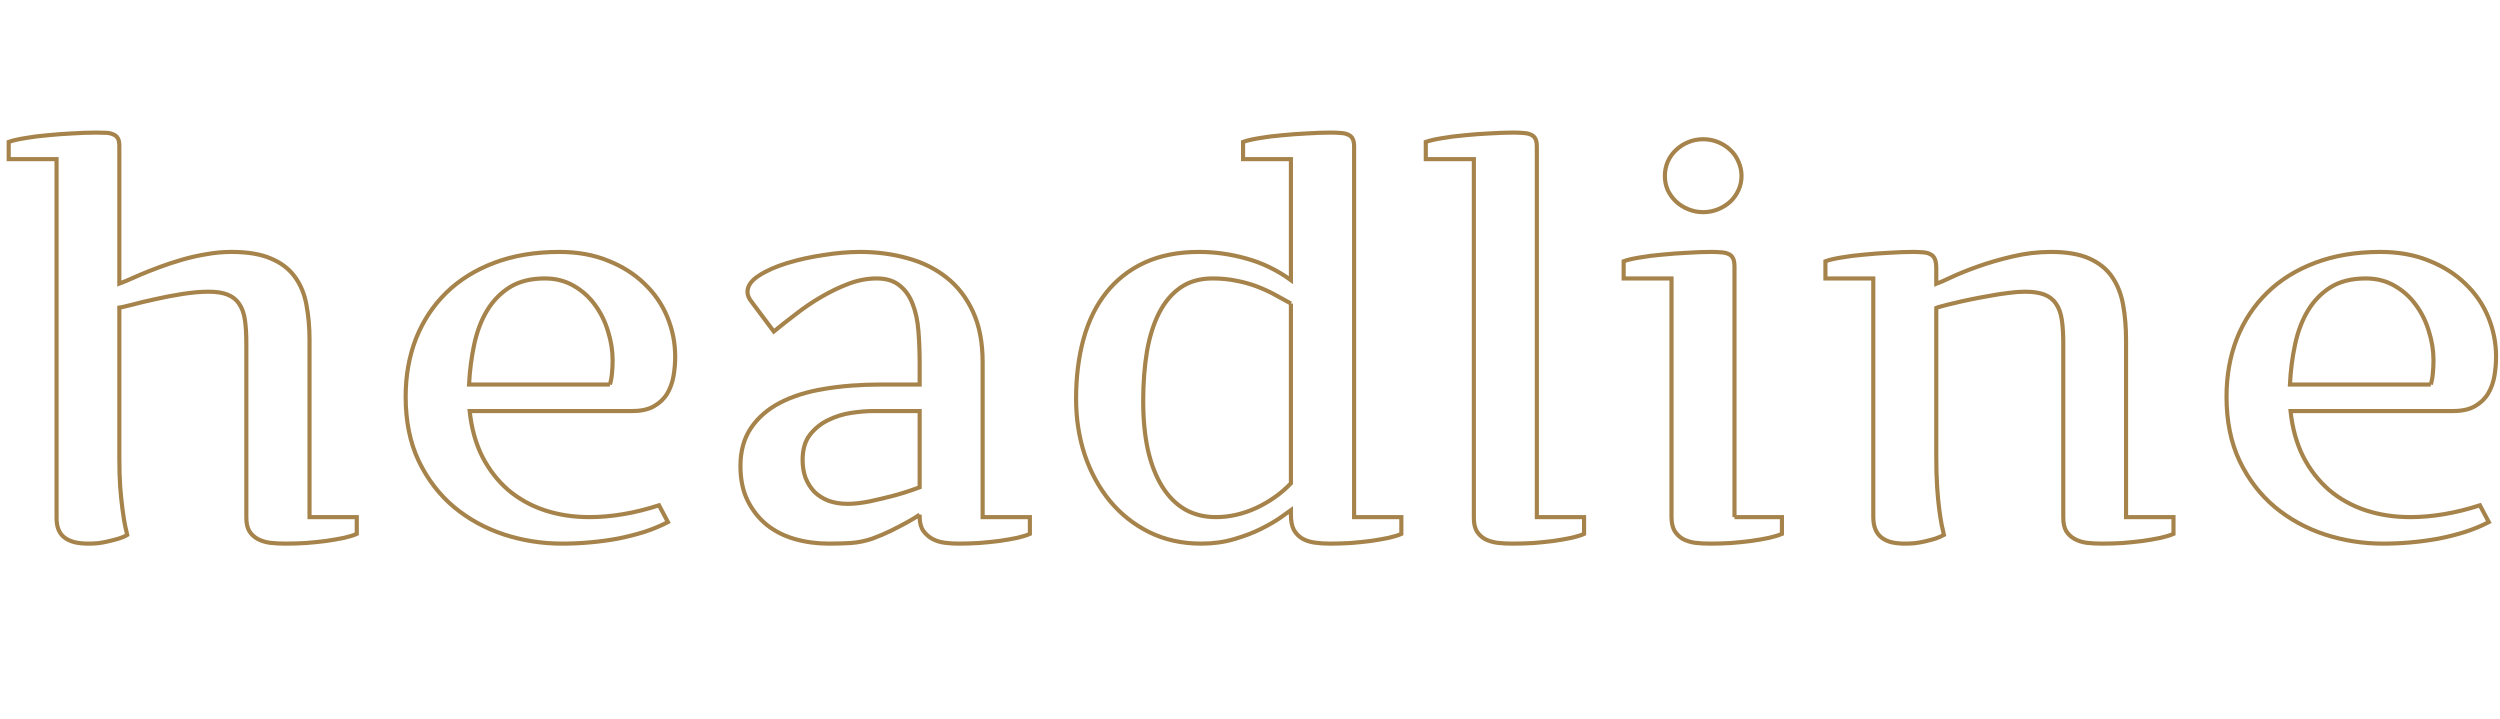 <svg xmlns="http://www.w3.org/2000/svg" xmlns:xlink="http://www.w3.org/1999/xlink" viewBox="0 0 12067 3469">
<title>headline</title>
<g transform="matrix(1,0,0,1,0,2624)">
  		<path character="h" fill="none" fill-opacity="1.0" stroke="#A5834B" stroke-width="20" stroke-linecap="butt" stroke-opacity="1.0" transform="matrix(1,0,0,1,0,0)" d="M 42 -1939 Q 70 -1949 119 -1957 Q 169 -1966 228 -1971 Q 287 -1977 349 -1980 Q 412 -1984 463 -1984 Q 491 -1984 512 -1983 Q 533 -1982 547 -1975 Q 562 -1969 569 -1956 Q 576 -1944 576 -1919 L 576 -1255 Q 584 -1258 611 -1269 Q 638 -1281 677 -1298 Q 717 -1315 768 -1334 Q 819 -1353 877 -1370 Q 935 -1387 996 -1397 Q 1057 -1408 1117 -1408 Q 1235 -1408 1308 -1376 Q 1382 -1345 1423 -1288 Q 1465 -1231 1479 -1153 Q 1494 -1075 1494 -983 L 1494 -128 L 1722 -128 L 1722 -47 Q 1700 -37 1661 -28 Q 1622 -20 1575 -13 Q 1528 -7 1477 -3 Q 1426 0 1378 0 Q 1338 0 1303 -4 Q 1269 -9 1243 -23 Q 1218 -37 1203 -61 Q 1189 -85 1189 -126 L 1189 -967 Q 1189 -1034 1182 -1081 Q 1175 -1128 1154 -1158 Q 1134 -1188 1098 -1202 Q 1063 -1216 1007 -1216 Q 951 -1216 880 -1205 Q 810 -1194 745 -1179 Q 681 -1165 633 -1152 Q 585 -1140 576 -1139 L 576 -418 Q 576 -337 580 -275 Q 585 -214 591 -168 Q 597 -122 603 -91 Q 610 -60 614 -42 Q 596 -31 572 -24 Q 548 -17 522 -11 Q 497 -5 472 -2 Q 447 0 426 0 Q 392 0 364 -6 Q 337 -12 316 -26 Q 295 -40 284 -64 Q 273 -88 273 -124 L 273 -1856 L 42 -1856 L 42 -1939 L 42 -1939 Z"/>
		<path character="e" fill="none" fill-opacity="1.0" stroke="#A5834B" stroke-width="20" stroke-linecap="butt" stroke-opacity="1.0" transform="matrix(1,0,0,1,1806,0)" d="M 1138 -768 Q 1146 -796 1148 -824 Q 1151 -853 1151 -885 Q 1151 -954 1129 -1024 Q 1108 -1095 1066 -1152 Q 1025 -1209 964 -1244 Q 903 -1280 824 -1280 Q 723 -1280 655 -1238 Q 588 -1196 545 -1125 Q 503 -1055 483 -962 Q 463 -869 458 -768 L 1138 -768 M 152 -709 Q 152 -862 202 -990 Q 253 -1118 348 -1211 Q 443 -1304 581 -1356 Q 719 -1408 894 -1408 Q 1025 -1408 1128 -1366 Q 1232 -1325 1304 -1255 Q 1377 -1186 1415 -1094 Q 1453 -1002 1453 -902 Q 1453 -856 1445 -809 Q 1437 -763 1415 -725 Q 1393 -688 1352 -664 Q 1311 -640 1246 -640 L 461 -640 Q 474 -516 522 -420 Q 571 -325 647 -259 Q 724 -194 823 -161 Q 923 -128 1039 -128 Q 1117 -128 1201 -142 Q 1285 -156 1375 -185 L 1418 -104 Q 1364 -76 1302 -56 Q 1241 -37 1175 -24 Q 1109 -12 1041 -6 Q 973 0 907 0 Q 763 0 627 -44 Q 491 -89 385 -177 Q 279 -266 215 -399 Q 152 -532 152 -709 Z"/>
		<path character="a" fill="none" fill-opacity="1.0" stroke="#A5834B" stroke-width="20" stroke-linecap="butt" stroke-opacity="1.0" transform="matrix(1,0,0,1,3420,0)" d="M 1019 -140 Q 1019 -140 1001 -128 Q 984 -117 953 -100 Q 922 -83 880 -62 Q 839 -42 790 -24 Q 741 -7 687 -3 Q 634 0 581 0 Q 495 0 417 -22 Q 340 -44 282 -90 Q 224 -137 189 -207 Q 154 -277 154 -375 Q 154 -482 204 -557 Q 255 -633 345 -680 Q 435 -727 559 -747 Q 684 -768 834 -768 L 1019 -768 L 1019 -872 Q 1019 -953 1013 -1027 Q 1007 -1102 985 -1157 Q 964 -1213 922 -1246 Q 881 -1280 812 -1280 Q 745 -1280 678 -1255 Q 611 -1230 546 -1192 Q 482 -1155 423 -1109 Q 364 -1064 315 -1024 L 208 -1167 Q 188 -1191 188 -1215 Q 188 -1258 242 -1293 Q 297 -1329 379 -1354 Q 461 -1379 555 -1393 Q 650 -1408 731 -1408 Q 852 -1408 959 -1378 Q 1067 -1349 1148 -1285 Q 1229 -1222 1276 -1120 Q 1323 -1019 1323 -875 L 1323 -128 L 1551 -128 L 1551 -47 Q 1529 -37 1490 -28 Q 1452 -20 1404 -13 Q 1357 -7 1305 -3 Q 1254 0 1206 0 Q 1175 0 1142 -4 Q 1109 -8 1082 -22 Q 1056 -36 1038 -60 Q 1020 -84 1019 -126 L 1019 -140 M 672 -192 Q 718 -192 778 -204 Q 838 -217 892 -231 Q 955 -248 1019 -272 L 1019 -640 L 798 -640 Q 748 -640 688 -631 Q 629 -622 577 -596 Q 525 -571 489 -525 Q 454 -479 454 -404 Q 454 -357 468 -318 Q 483 -280 510 -251 Q 538 -223 579 -207 Q 620 -192 672 -192 Z"/>
		<path character="d" fill="none" fill-opacity="1.0" stroke="#A5834B" stroke-width="20" stroke-linecap="butt" stroke-opacity="1.0" transform="matrix(1,0,0,1,5034,0)" d="M 1197 -1159 Q 1158 -1181 1117 -1203 Q 1076 -1225 1031 -1242 Q 986 -1259 933 -1269 Q 881 -1280 818 -1280 Q 728 -1280 664 -1236 Q 601 -1192 561 -1114 Q 521 -1036 502 -927 Q 484 -818 484 -688 Q 484 -555 507 -451 Q 531 -347 576 -275 Q 621 -203 686 -165 Q 751 -128 835 -128 Q 933 -128 1029 -172 Q 1126 -217 1197 -291 L 1197 -1159 M 1197 -1856 L 966 -1856 L 966 -1939 Q 994 -1949 1043 -1957 Q 1093 -1966 1153 -1971 Q 1213 -1977 1275 -1980 Q 1338 -1984 1389 -1984 Q 1417 -1984 1438 -1982 Q 1459 -1981 1473 -1974 Q 1488 -1968 1495 -1954 Q 1502 -1941 1502 -1916 L 1502 -128 L 1730 -128 L 1730 -47 Q 1708 -37 1669 -28 Q 1630 -20 1583 -13 Q 1536 -7 1485 -3 Q 1434 0 1386 0 Q 1346 0 1311 -5 Q 1277 -10 1251 -25 Q 1226 -40 1211 -67 Q 1197 -94 1197 -139 L 1197 -162 Q 1184 -153 1147 -126 Q 1110 -100 1054 -72 Q 999 -44 924 -22 Q 850 0 764 0 Q 626 0 514 -55 Q 403 -110 324 -205 Q 245 -301 202 -428 Q 160 -555 160 -699 Q 160 -857 196 -988 Q 232 -1119 306 -1212 Q 381 -1306 492 -1357 Q 604 -1408 753 -1408 Q 869 -1408 982 -1376 Q 1096 -1345 1197 -1272 L 1197 -1856 Z"/>
		<path character="l" fill="none" fill-opacity="1.0" stroke="#A5834B" stroke-width="20" stroke-linecap="butt" stroke-opacity="1.0" transform="matrix(1,0,0,1,6840,0)" d="M 578 -128 L 806 -128 L 806 -47 Q 784 -37 745 -28 Q 706 -20 659 -13 Q 612 -7 561 -3 Q 510 0 462 0 Q 421 0 387 -4 Q 353 -9 328 -22 Q 303 -36 288 -60 Q 274 -84 274 -124 L 274 -1856 L 42 -1856 L 42 -1939 Q 70 -1949 120 -1957 Q 171 -1966 229 -1971 Q 288 -1977 350 -1980 Q 413 -1984 465 -1984 Q 492 -1984 513 -1982 Q 535 -1981 549 -1974 Q 564 -1968 571 -1954 Q 578 -1941 578 -1916 L 578 -128 Z"/>
		<path character="i" fill="none" fill-opacity="1.0" stroke="#A5834B" stroke-width="20" stroke-linecap="butt" stroke-opacity="1.0" transform="matrix(1,0,0,1,7750,0)" d="M 622 -128 L 851 -128 L 851 -47 Q 828 -37 789 -28 Q 751 -20 703 -13 Q 656 -7 605 -3 Q 554 0 507 0 Q 466 0 432 -4 Q 398 -9 372 -23 Q 347 -38 332 -63 Q 318 -88 318 -130 L 318 -1280 L 87 -1280 L 87 -1363 Q 114 -1373 164 -1381 Q 214 -1390 274 -1395 Q 334 -1401 396 -1404 Q 458 -1408 509 -1408 Q 537 -1408 558 -1406 Q 579 -1405 593 -1398 Q 608 -1392 615 -1377 Q 622 -1363 622 -1336 L 622 -128 M 286 -1775 Q 286 -1811 300 -1844 Q 315 -1877 340 -1900 Q 365 -1924 399 -1938 Q 433 -1952 471 -1952 Q 509 -1952 543 -1938 Q 577 -1924 602 -1900 Q 627 -1877 641 -1844 Q 656 -1811 656 -1775 Q 656 -1738 641 -1706 Q 627 -1675 602 -1651 Q 577 -1628 543 -1614 Q 509 -1600 471 -1600 Q 433 -1600 399 -1614 Q 365 -1628 340 -1651 Q 315 -1675 300 -1706 Q 286 -1738 286 -1775 Z"/>
		<path character="n" fill="none" fill-opacity="1.0" stroke="#A5834B" stroke-width="20" stroke-linecap="butt" stroke-opacity="1.0" transform="matrix(1,0,0,1,8724,0)" d="M 318 -1280 L 87 -1280 L 87 -1363 Q 114 -1373 164 -1381 Q 214 -1390 274 -1395 Q 334 -1401 396 -1404 Q 458 -1408 509 -1408 Q 537 -1408 558 -1406 Q 579 -1405 593 -1397 Q 608 -1390 615 -1374 Q 622 -1358 622 -1328 L 622 -1254 Q 642 -1261 695 -1286 Q 748 -1311 824 -1338 Q 900 -1365 990 -1386 Q 1081 -1408 1176 -1408 Q 1290 -1408 1361 -1376 Q 1432 -1344 1471 -1287 Q 1510 -1230 1524 -1152 Q 1538 -1074 1538 -982 L 1538 -128 L 1767 -128 L 1767 -47 Q 1744 -37 1705 -28 Q 1667 -20 1619 -13 Q 1572 -7 1521 -3 Q 1470 0 1423 0 Q 1382 0 1348 -4 Q 1314 -9 1289 -23 Q 1264 -37 1249 -61 Q 1235 -85 1235 -126 L 1235 -966 Q 1235 -1033 1228 -1080 Q 1221 -1128 1200 -1158 Q 1180 -1188 1144 -1202 Q 1108 -1216 1051 -1216 Q 1014 -1216 970 -1210 Q 927 -1205 880 -1196 Q 833 -1188 789 -1179 Q 745 -1170 709 -1161 Q 673 -1153 649 -1146 Q 626 -1140 622 -1138 L 622 -419 Q 622 -338 626 -276 Q 630 -214 636 -168 Q 642 -122 648 -91 Q 655 -60 659 -42 Q 641 -32 617 -24 Q 594 -17 568 -11 Q 543 -5 517 -2 Q 492 0 471 0 Q 437 0 409 -6 Q 382 -12 361 -27 Q 340 -42 329 -67 Q 318 -92 318 -130 L 318 -1280 Z"/>
		<path character="e" fill="none" fill-opacity="1.0" stroke="#A5834B" stroke-width="20" stroke-linecap="butt" stroke-opacity="1.0" transform="matrix(1,0,0,1,10595,0)" d="M 1138 -768 Q 1146 -796 1148 -824 Q 1151 -853 1151 -885 Q 1151 -954 1129 -1024 Q 1108 -1095 1066 -1152 Q 1025 -1209 964 -1244 Q 903 -1280 824 -1280 Q 723 -1280 655 -1238 Q 588 -1196 545 -1125 Q 503 -1055 483 -962 Q 463 -869 458 -768 L 1138 -768 M 152 -709 Q 152 -862 202 -990 Q 253 -1118 348 -1211 Q 443 -1304 581 -1356 Q 719 -1408 894 -1408 Q 1025 -1408 1128 -1366 Q 1232 -1325 1304 -1255 Q 1377 -1186 1415 -1094 Q 1453 -1002 1453 -902 Q 1453 -856 1445 -809 Q 1437 -763 1415 -725 Q 1393 -688 1352 -664 Q 1311 -640 1246 -640 L 461 -640 Q 474 -516 522 -420 Q 571 -325 647 -259 Q 724 -194 823 -161 Q 923 -128 1039 -128 Q 1117 -128 1201 -142 Q 1285 -156 1375 -185 L 1418 -104 Q 1364 -76 1302 -56 Q 1241 -37 1175 -24 Q 1109 -12 1041 -6 Q 973 0 907 0 Q 763 0 627 -44 Q 491 -89 385 -177 Q 279 -266 215 -399 Q 152 -532 152 -709 Z"/>
</g>
</svg>